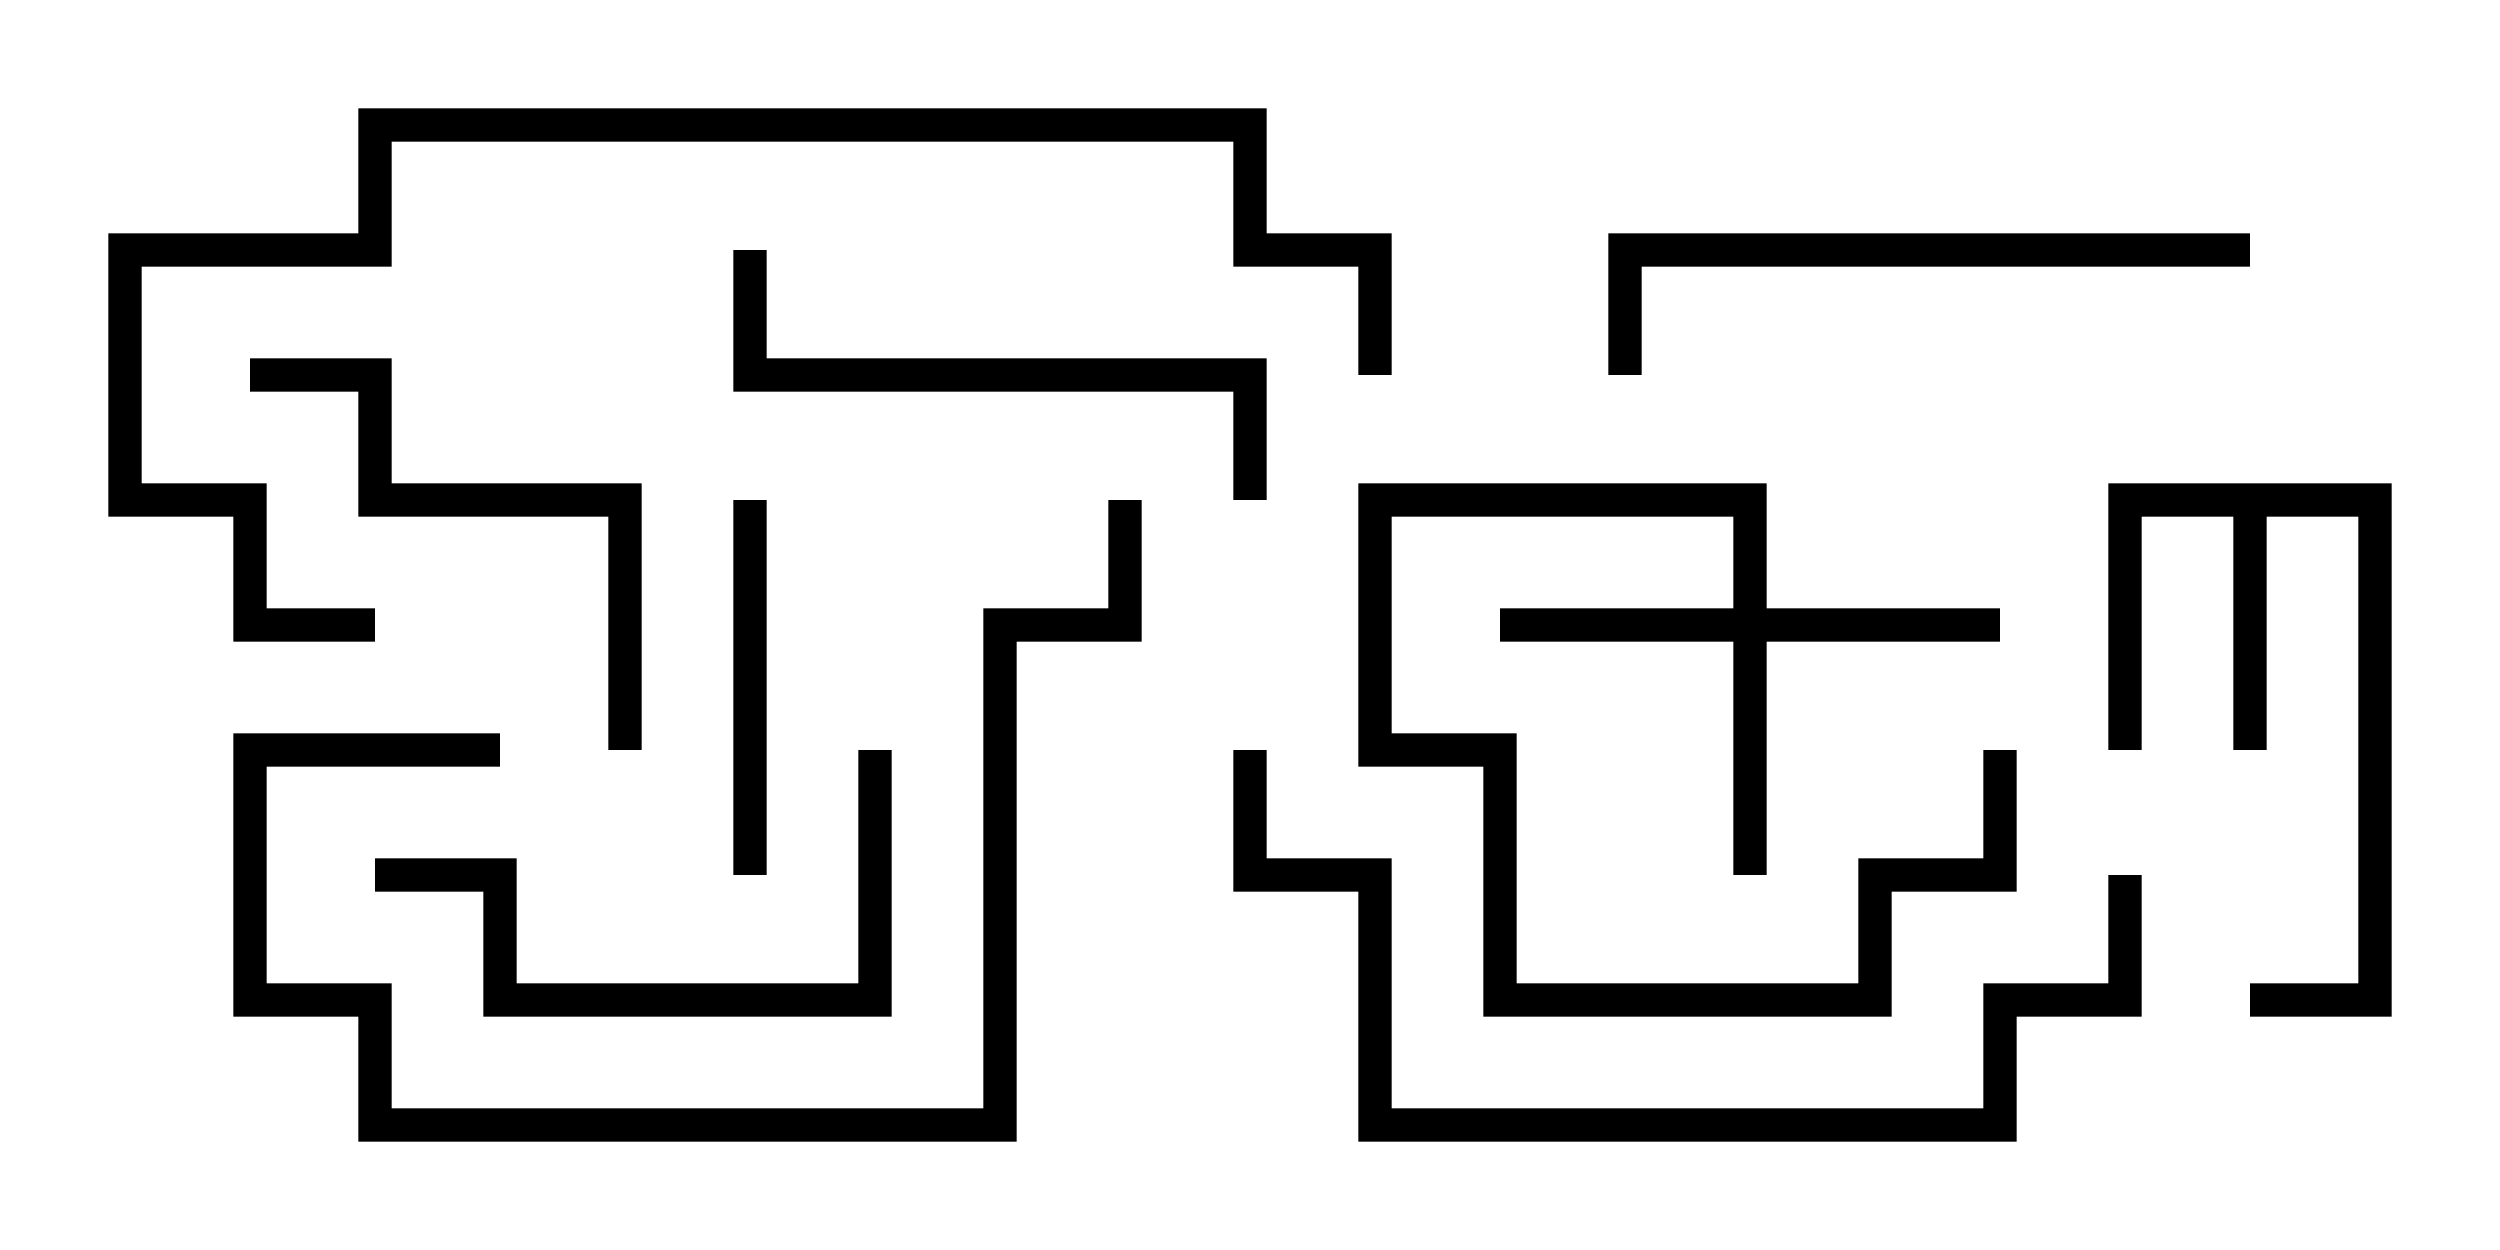 <svg version="1.1" width="30" height="15" xmlns="http://www.w3.org/2000/svg"><path d="M28.7,5.8L28.7,12.2L27,12.2L27,11.8L28.3,11.8L28.3,6.2L27.2,6.2L27.2,9L26.8,9L26.8,6.2L25.7,6.2L25.7,9L25.3,9L25.3,5.8z" stroke="none"/><path d="M20.8,7.3L20.8,6.2L16.7,6.2L16.7,8.8L18.2,8.8L18.2,11.8L22.3,11.8L22.3,10.3L23.8,10.3L23.8,9L24.2,9L24.2,10.7L22.7,10.7L22.7,12.2L17.8,12.2L17.8,9.2L16.3,9.2L16.3,5.8L21.2,5.8L21.2,7.3L24,7.3L24,7.7L21.2,7.7L21.2,10.5L20.8,10.5L20.8,7.7L18,7.7L18,7.3z" stroke="none"/><path d="M9.2,10.5L8.8,10.5L8.8,6L9.2,6z" stroke="none"/><path d="M4.5,10.7L4.5,10.3L6.2,10.3L6.2,11.8L10.3,11.8L10.3,9L10.7,9L10.7,12.2L5.8,12.2L5.8,10.7z" stroke="none"/><path d="M3,4.7L3,4.3L4.7,4.3L4.7,5.8L7.7,5.8L7.7,9L7.3,9L7.3,6.2L4.3,6.2L4.3,4.7z" stroke="none"/><path d="M15.2,6L14.8,6L14.8,4.7L8.8,4.7L8.8,3L9.2,3L9.2,4.3L15.2,4.3z" stroke="none"/><path d="M27,2.8L27,3.2L19.7,3.2L19.7,4.5L19.3,4.5L19.3,2.8z" stroke="none"/><path d="M6,8.8L6,9.2L3.2,9.2L3.2,11.8L4.7,11.8L4.7,13.3L11.8,13.3L11.8,7.3L13.3,7.3L13.3,6L13.7,6L13.7,7.7L12.2,7.7L12.2,13.7L4.3,13.7L4.3,12.2L2.8,12.2L2.8,8.8z" stroke="none"/><path d="M25.3,10.5L25.7,10.5L25.7,12.2L24.2,12.2L24.2,13.7L16.3,13.7L16.3,10.7L14.8,10.7L14.8,9L15.2,9L15.2,10.3L16.7,10.3L16.7,13.3L23.8,13.3L23.8,11.8L25.3,11.8z" stroke="none"/><path d="M16.7,4.5L16.3,4.5L16.3,3.2L14.8,3.2L14.8,1.7L4.7,1.7L4.7,3.2L1.7,3.2L1.7,5.8L3.2,5.8L3.2,7.3L4.5,7.3L4.5,7.7L2.8,7.7L2.8,6.2L1.3,6.2L1.3,2.8L4.3,2.8L4.3,1.3L15.2,1.3L15.2,2.8L16.7,2.8z" stroke="none"/></svg>